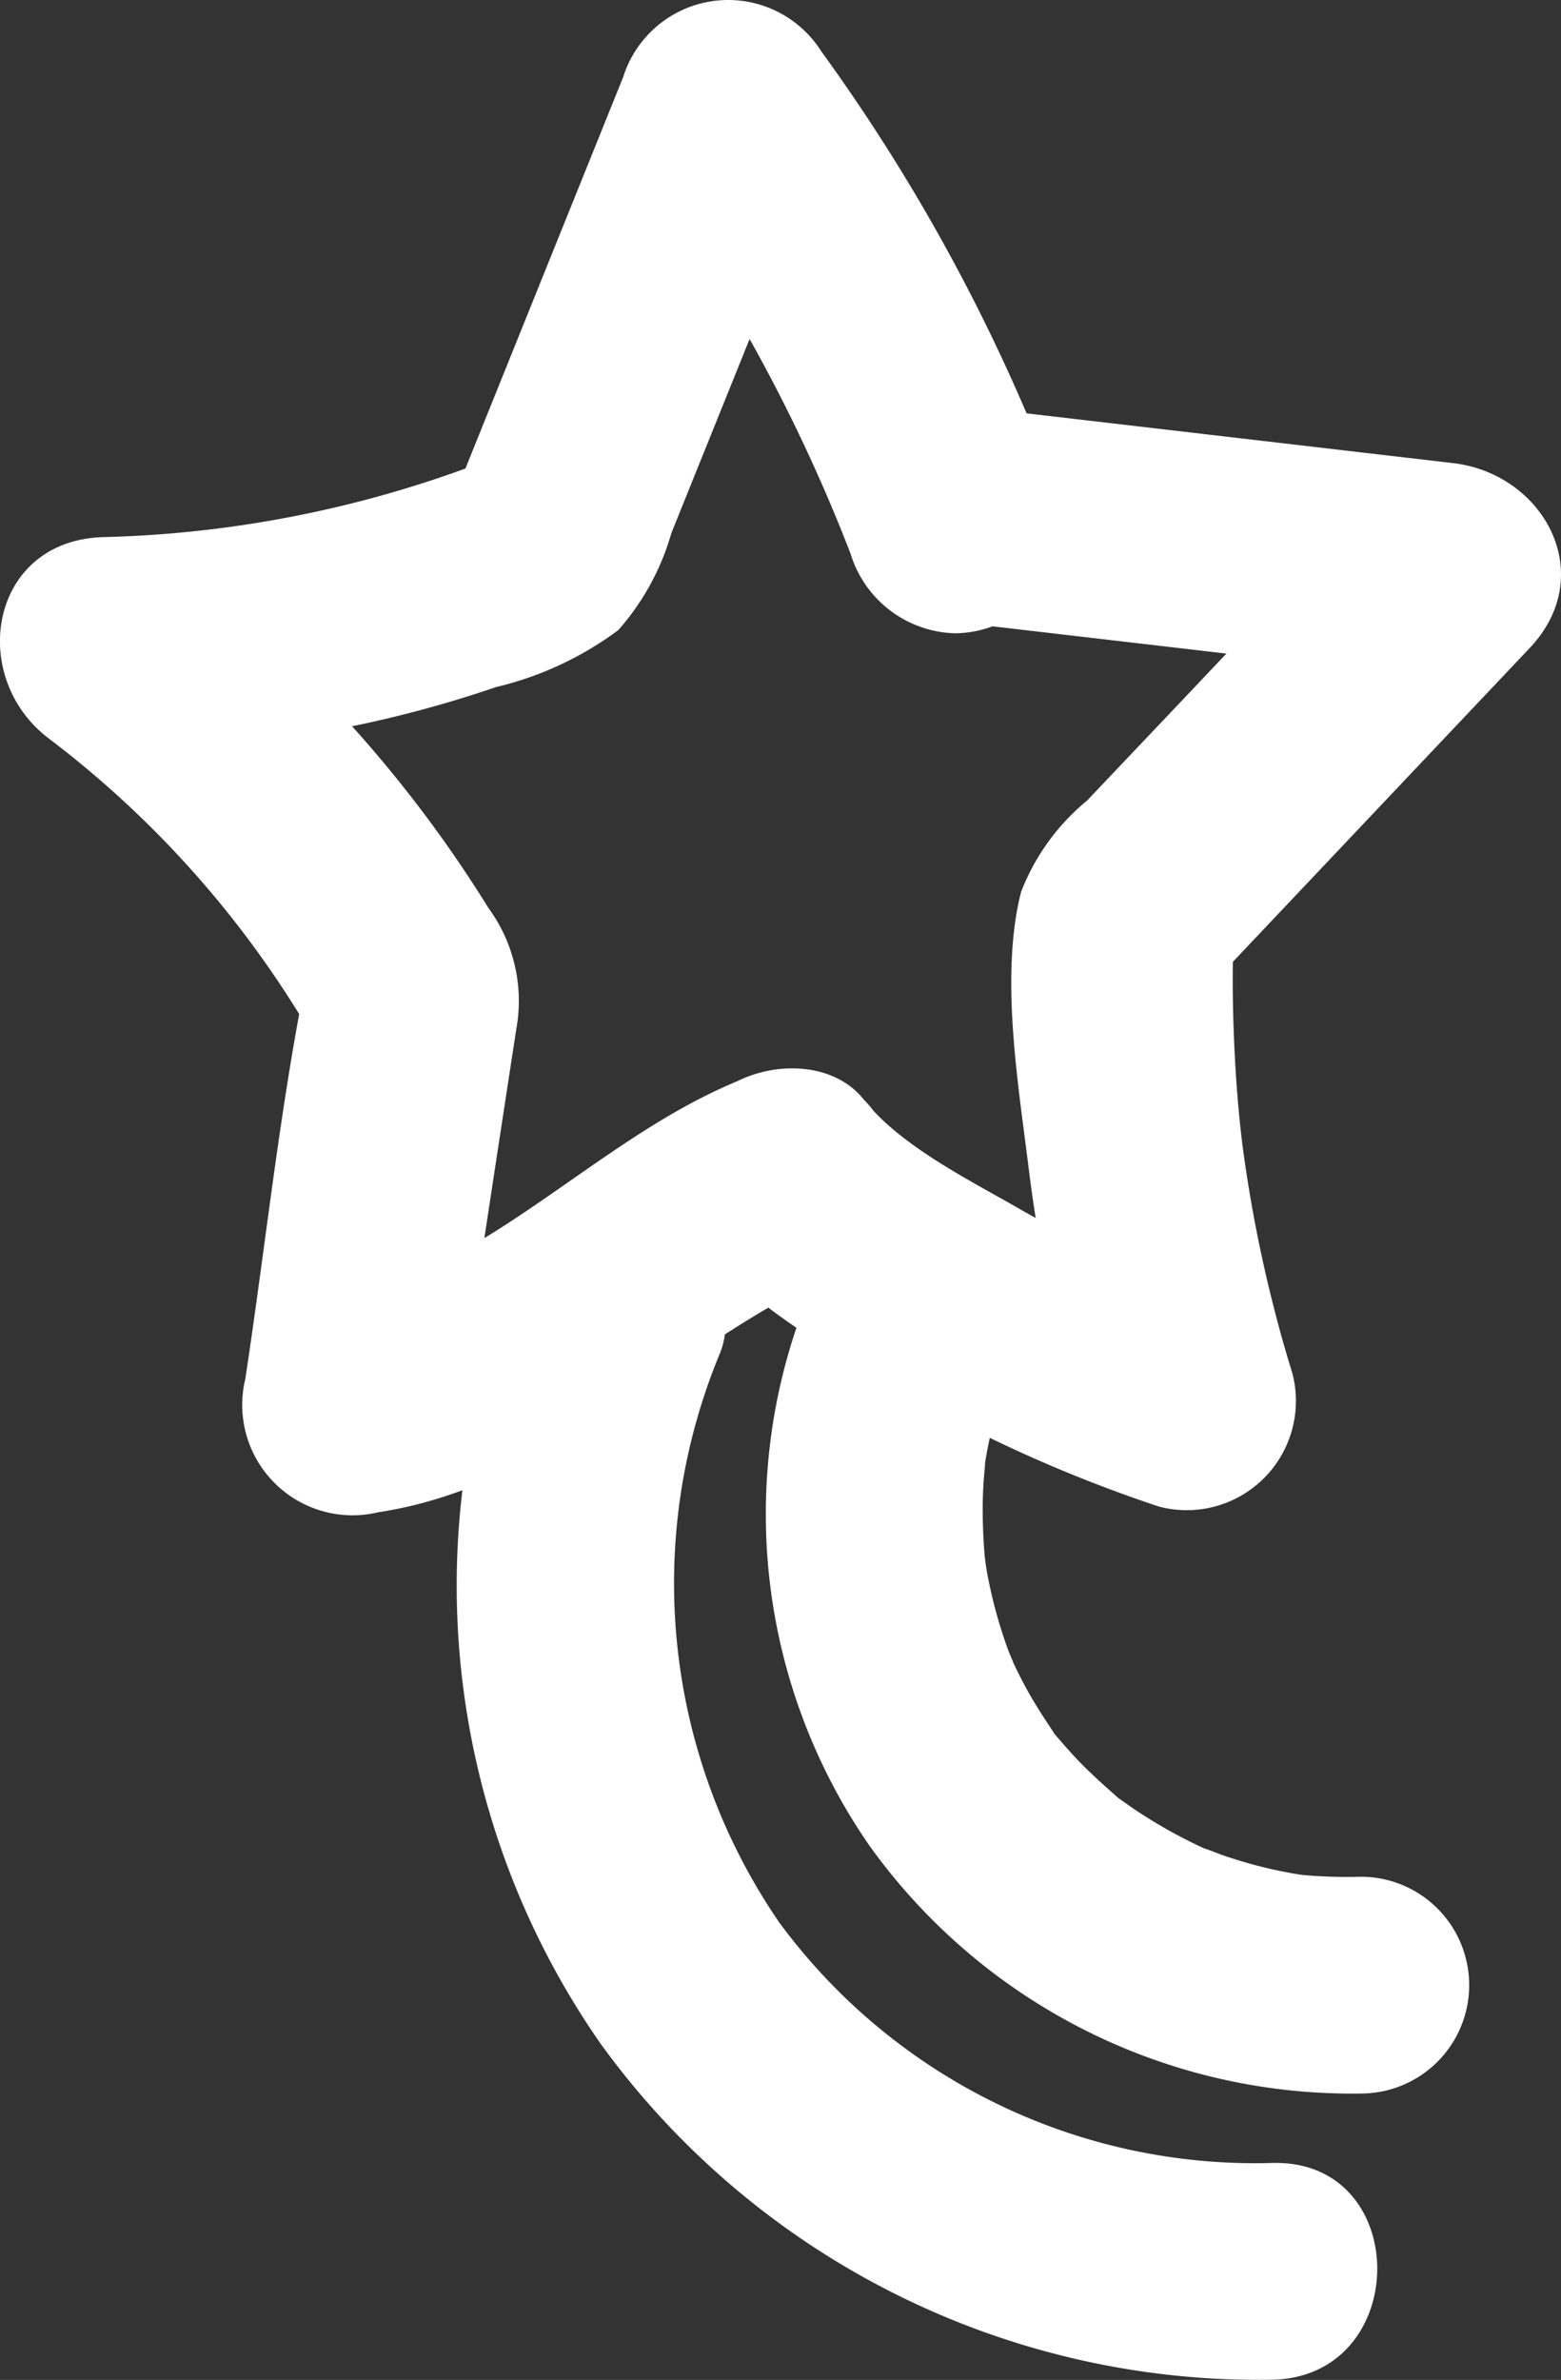 <svg id="undraw_fun-star" xmlns="http://www.w3.org/2000/svg" width="47.024" height="71.643" viewBox="0 0 47.024 71.643">
  <rect x="0" y="0" width="47.024" height="71.643" fill="#333333" stroke="none"/>
  <path id="Path_7095" data-name="Path 7095" d="M22.075,32.606c-4.314,1.832-7.651,5.9-12.406,6.624l4.014,4.014L14.952,34.9q.3-1.958.6-3.915a4.732,4.732,0,0,0-.838-3.651A38.147,38.147,0,0,0,4.788,16.614L3.141,22.695a41.615,41.615,0,0,0,7.85-.913,35.289,35.289,0,0,0,3.956-1.1,10.052,10.052,0,0,0,3.677-1.712,7.5,7.5,0,0,0,1.6-2.921l1.573-3.9,3.267-8.1L19.1,4.834a50.131,50.131,0,0,1,6.521,11.83,3.386,3.386,0,0,0,3.147,2.4,3.3,3.3,0,0,0,3.147-2.4l.072-.333-3.147,2.4,14.929,1.739L41.464,14.9l-5.811,6.139L32.747,24.1a6.681,6.681,0,0,0-1.988,2.75c-.632,2.487-.1,5.684.213,8.192a49.728,49.728,0,0,0,1.666,8.033l4.014-4.014a33.278,33.278,0,0,1-5.969-2.686c-1.5-.863-3.562-1.882-4.653-3.264s-3.471-1.144-4.615,0a3.344,3.344,0,0,0,0,4.615c1.379,1.746,4.07,3.19,5.974,4.284a42.209,42.209,0,0,0,7.528,3.344,3.288,3.288,0,0,0,4.014-4.014,41.85,41.85,0,0,1-1.507-6.9c-.148-1.213-.23-2.438-.268-3.66q-.024-.764-.02-1.529c0-.31.036-1.162-.053-.791l-.839,1.44,9.834-10.389c2.1-2.217.426-5.252-2.307-5.57L28.842,12.2A3.259,3.259,0,0,0,25.7,14.6l-.072.333h6.293A56.142,56.142,0,0,0,24.737,1.54a3.317,3.317,0,0,0-5.964.779l-5.323,13.2.839-1.44-.321.324,1.44-.839A34.307,34.307,0,0,1,3.141,16.168C-.323,16.245-1,20.39,1.494,22.249a30.527,30.527,0,0,1,8.135,9.322L9.3,29.057C8.45,33.15,8.019,37.376,7.39,41.509A3.324,3.324,0,0,0,11.4,45.523c5.423-.821,9.094-5.214,13.965-7.282,1.623-.689,1.98-3.082,1.171-4.465-.982-1.679-2.836-1.862-4.464-1.171Z" transform="translate(0 0)" fill="#fff"/>
  <g id="Group_56078" data-name="Group 56078" transform="translate(13.759 36.597)">
    <path id="Path_7096" data-name="Path 7096" d="M12.178,30.44a24.1,24.1,0,0,0,2.7,22.528A24.482,24.482,0,0,0,35.12,63.079c4.193-.1,4.208-6.627,0-6.526a17.8,17.8,0,0,1-14.86-7.235,18.029,18.029,0,0,1-1.789-17.142c.655-1.637-.715-3.584-2.279-4.014a3.342,3.342,0,0,0-4.014,2.279h0Z" transform="translate(-10.541 -28.038)" fill="#fff"/>
    <path id="Path_7097" data-name="Path 7097" d="M18.843,30.657A17.517,17.517,0,0,0,20.8,46.933,17.879,17.879,0,0,0,35.6,54.39a3.263,3.263,0,1,0,0-6.526,14.814,14.814,0,0,1-1.655-.045c-.265-.023-.651-.1-.178-.015-.3-.055-.592-.108-.886-.175a14.255,14.255,0,0,1-1.447-.415c-.044-.015-.953-.367-.343-.109-.231-.1-.458-.208-.682-.321a14.85,14.85,0,0,1-1.438-.823c-.211-.137-.416-.282-.62-.427-.285-.2.267.248-.17-.139-.414-.367-.821-.735-1.2-1.14-.171-.183-.336-.373-.5-.563-.611-.712.3.486-.221-.3-.284-.429-.56-.858-.8-1.312-.145-.271-.279-.548-.409-.827.195.42,0-.018-.077-.217a14.587,14.587,0,0,1-.486-1.62c-.059-.25-.111-.5-.157-.754s-.084-.68-.039-.2a16.6,16.6,0,0,1-.084-1.691c0-.257.01-.513.025-.769,0-.054.1-1.053.01-.357a13.357,13.357,0,0,1,.892-3.256,3.274,3.274,0,0,0-2.279-4.014,3.36,3.36,0,0,0-4.014,2.279h0Z" transform="translate(-8.364 -27.965)" fill="#fff"/>
  </g>
</svg>
